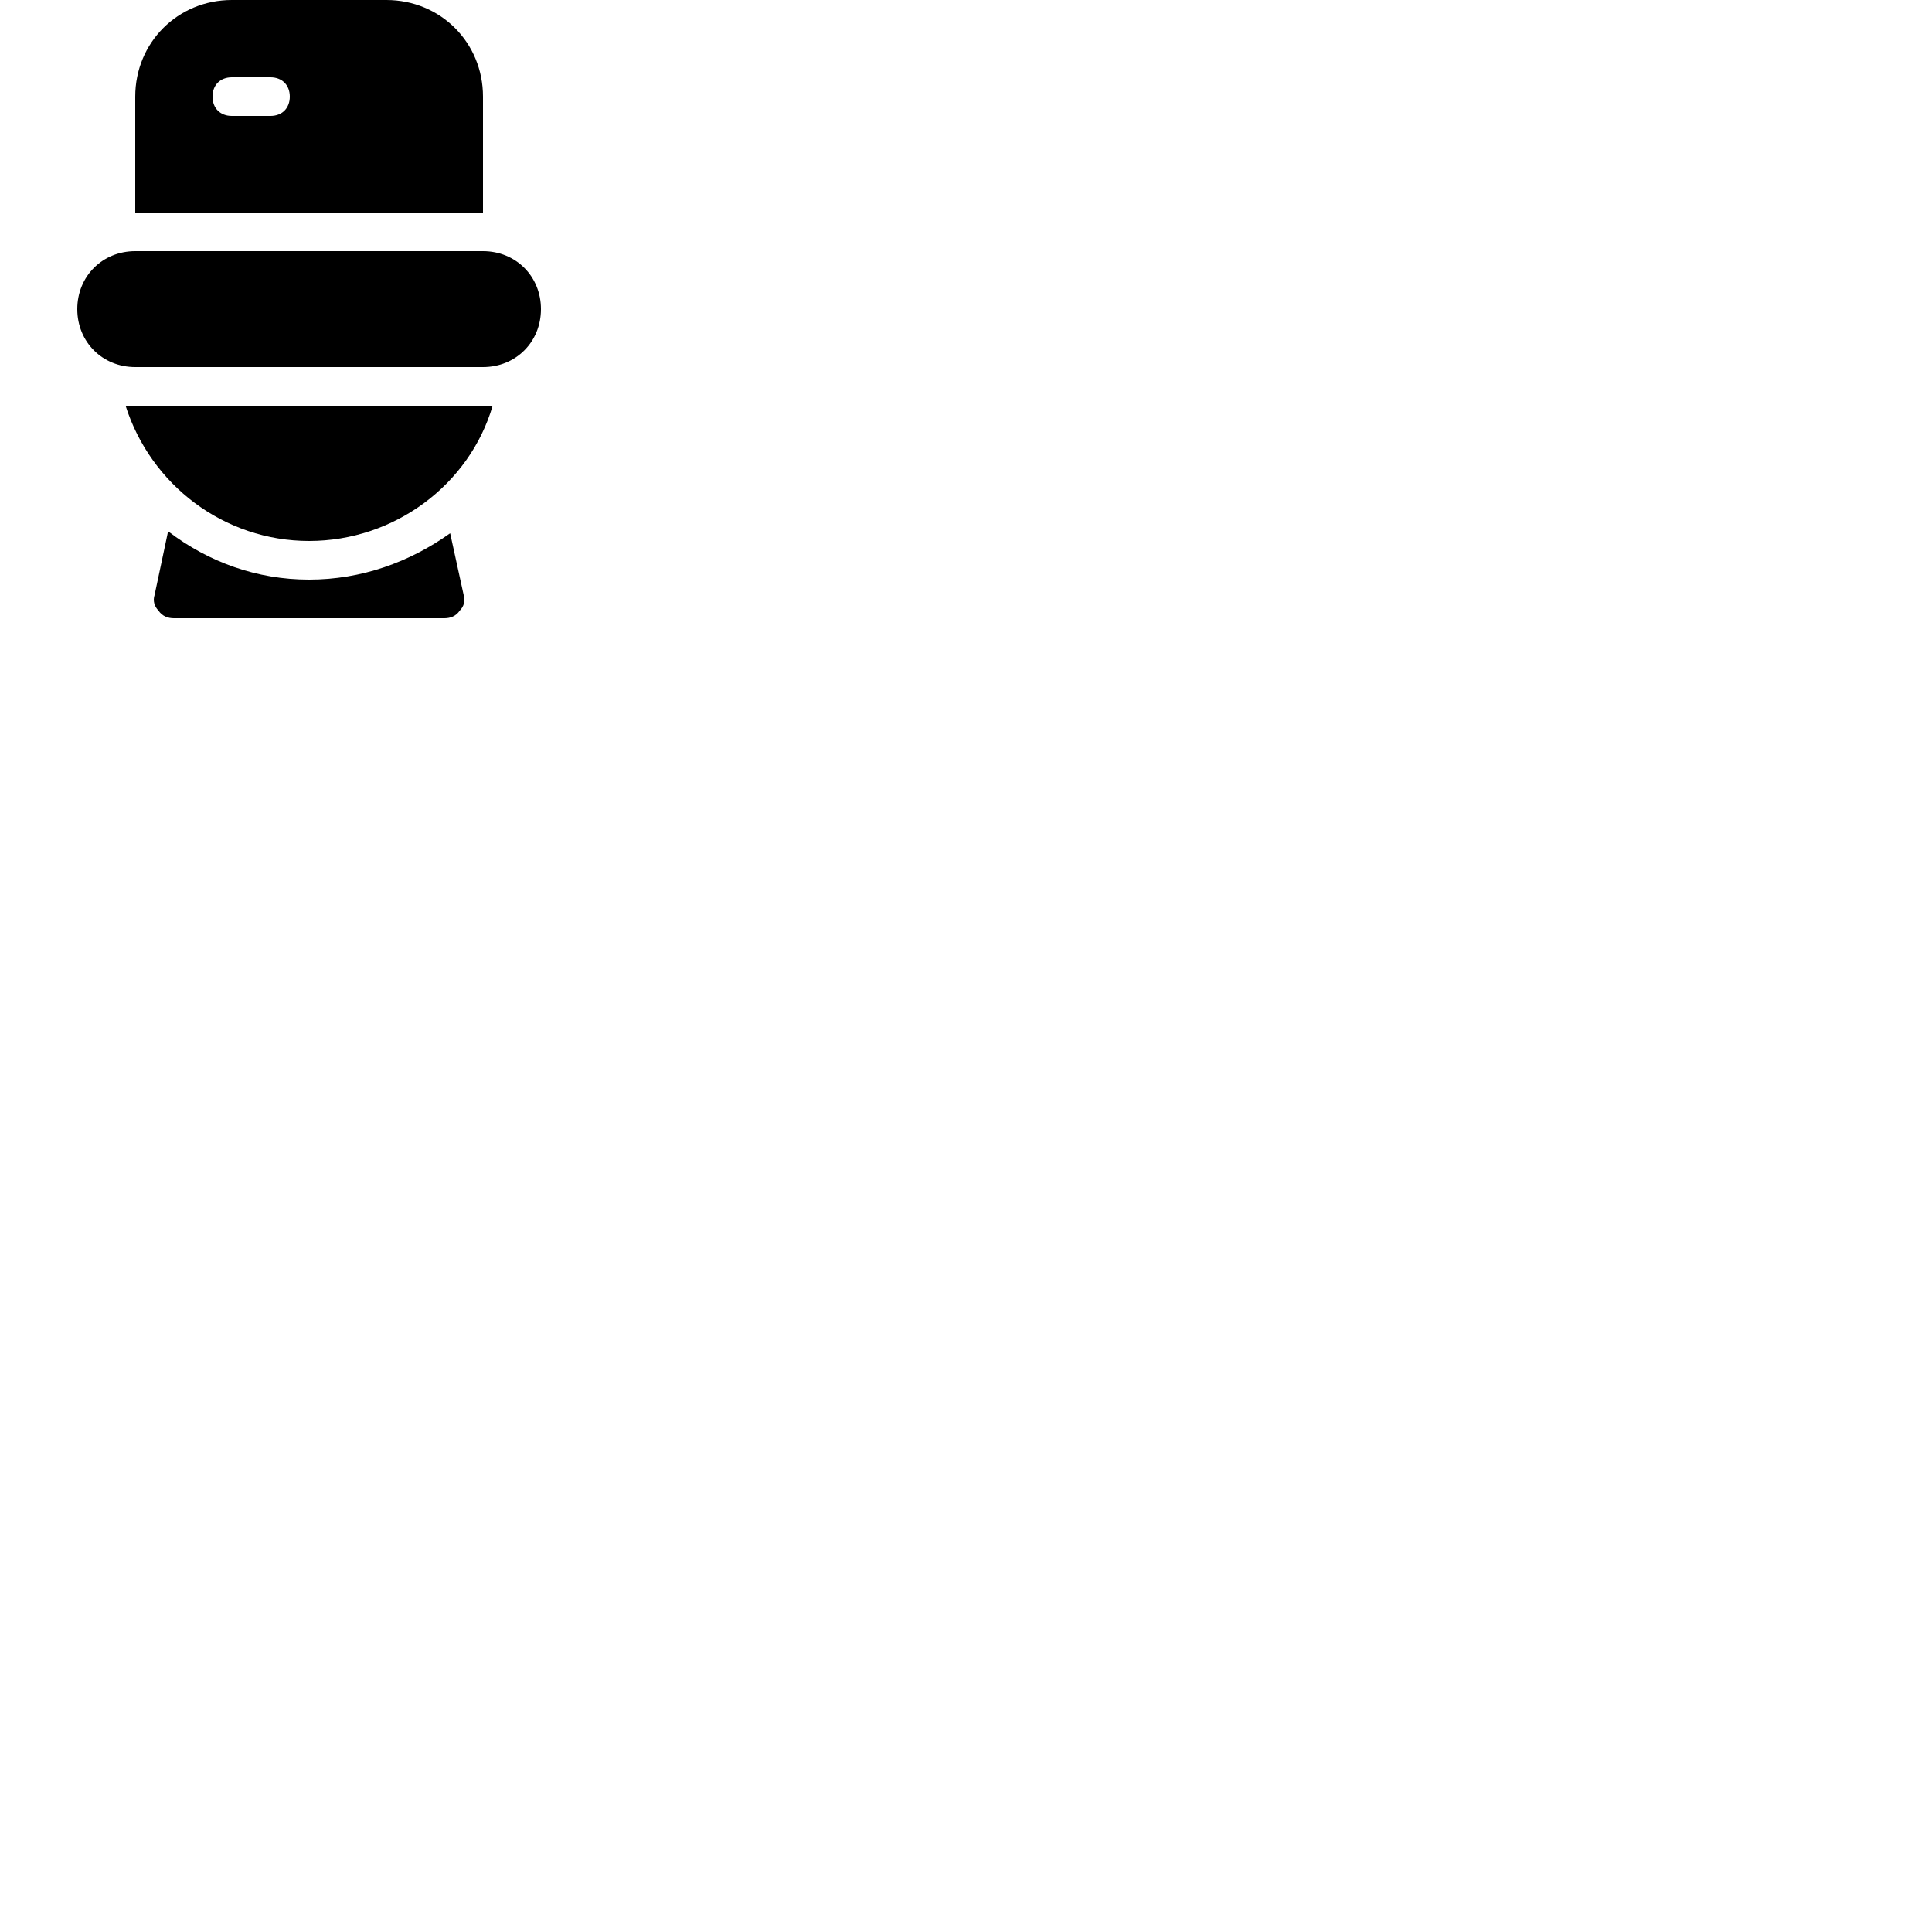 <?xml version="1.0" encoding="utf-8"?>

<!-- Uploaded to: SVG Repo, www.svgrepo.com, Generator: SVG Repo Mixer Tools -->
<svg version="1.1" id="Icons" xmlns="http://www.w3.org/2000/svg" xmlns:xlink="http://www.w3.org/1999/xlink" 
	 viewBox="0 0 100 100" xml:space="preserve">
<style type="text/css">
	.st0{fill:none;stroke:#000000;stroke-width:2;stroke-linecap:round;stroke-linejoin:round;stroke-miterlimit:10;}
</style>
<g>
	<path d="M25,19H7c-1.7,0-3-1.3-3-3s1.3-3,3-3h18c1.7,0,3,1.3,3,3S26.7,19,25,19z"/>
</g>
<path d="M20,0h-8C9.2,0,7,2.2,7,5v6h18V5C25,2.2,22.8,0,20,0z M14,6h-2c-0.6,0-1-0.4-1-1s0.4-1,1-1h2c0.6,0,1,0.4,1,1S14.6,6,14,6z"
	/>
<path d="M16,30c-2.7,0-5.2-0.9-7.3-2.5L8,30.8c-0.1,0.3,0,0.6,0.2,0.8C8.4,31.9,8.7,32,9,32h14c0.3,0,0.6-0.1,0.8-0.4
	c0.2-0.2,0.3-0.5,0.2-0.8l-0.7-3.2C21.2,29.1,18.7,30,16,30z"/>
<g>
	<path d="M6.5,21c1.3,4.1,5.1,7,9.5,7s8.3-2.9,9.5-7H6.5z"/>
</g>
</svg>
